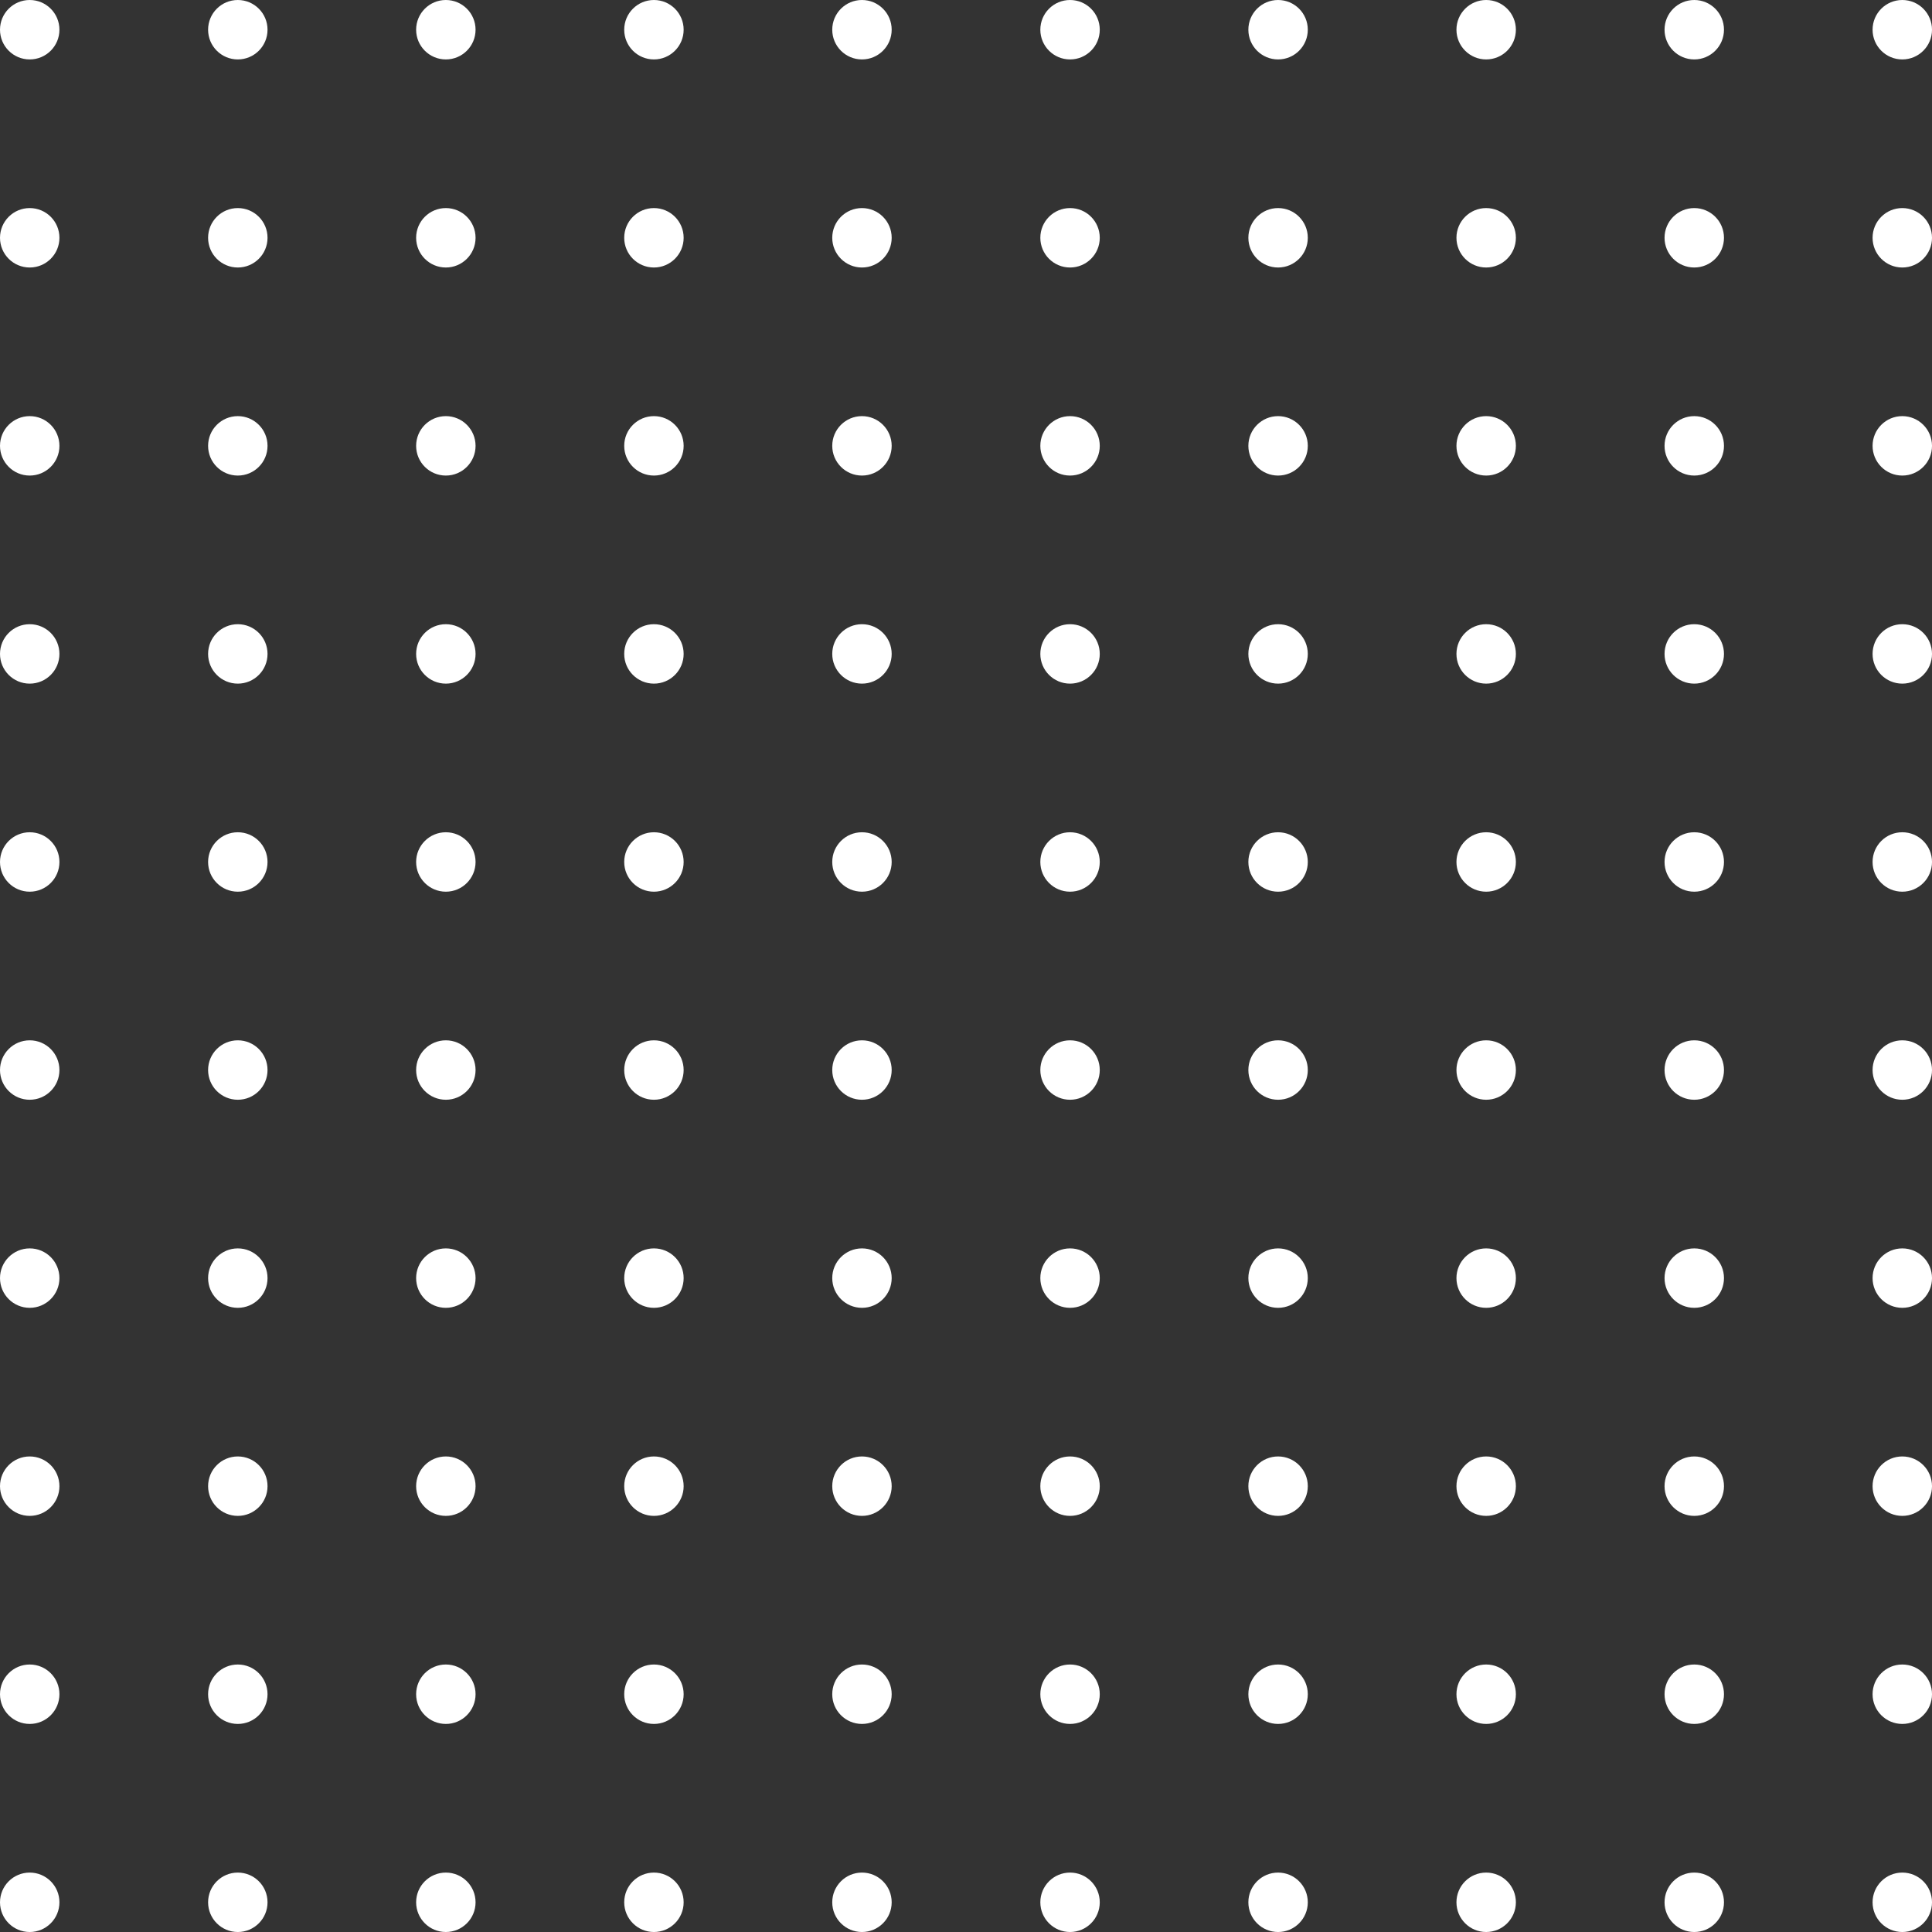 <svg width="152" height="152" viewBox="0 0 152 152" fill="none" xmlns="http://www.w3.org/2000/svg">
<rect x="0" y="0" width="152" height="152" fill="#333333" stroke="none"/>
<g id="Group 34830">
<g id="Group 34820">
<circle id="Ellipse 2521" cx="2.338" cy="149.663" r="2.338" fill="white"/>
<circle id="Ellipse 2522" cx="18.71" cy="149.663" r="2.338" fill="white"/>
<circle id="Ellipse 2523" cx="35.077" cy="149.663" r="2.338" fill="white"/>
<circle id="Ellipse 2524" cx="51.448" cy="149.663" r="2.338" fill="white"/>
<circle id="Ellipse 2525" cx="67.815" cy="149.663" r="2.338" fill="white"/>
<circle id="Ellipse 2526" cx="84.186" cy="149.663" r="2.338" fill="white"/>
<circle id="Ellipse 2527" cx="100.553" cy="149.663" r="2.338" fill="white"/>
<circle id="Ellipse 2528" cx="116.924" cy="149.663" r="2.338" fill="white"/>
<circle id="Ellipse 2529" cx="133.296" cy="149.663" r="2.338" fill="white"/>
<circle id="Ellipse 2530" cx="149.663" cy="149.663" r="2.338" fill="white"/>
</g>
<g id="Group 34821">
<circle id="Ellipse 2521_2" cx="2.338" cy="133.293" r="2.338" fill="white"/>
<circle id="Ellipse 2522_2" cx="18.71" cy="133.293" r="2.338" fill="white"/>
<circle id="Ellipse 2523_2" cx="35.077" cy="133.293" r="2.338" fill="white"/>
<circle id="Ellipse 2524_2" cx="51.448" cy="133.293" r="2.338" fill="white"/>
<circle id="Ellipse 2525_2" cx="67.815" cy="133.293" r="2.338" fill="white"/>
<circle id="Ellipse 2526_2" cx="84.186" cy="133.293" r="2.338" fill="white"/>
<circle id="Ellipse 2527_2" cx="100.553" cy="133.293" r="2.338" fill="white"/>
<circle id="Ellipse 2528_2" cx="116.924" cy="133.293" r="2.338" fill="white"/>
<circle id="Ellipse 2529_2" cx="133.296" cy="133.293" r="2.338" fill="white"/>
<circle id="Ellipse 2530_2" cx="149.663" cy="133.293" r="2.338" fill="white"/>
</g>
<g id="Group 34822">
<circle id="Ellipse 2521_3" cx="2.338" cy="116.924" r="2.338" fill="white"/>
<circle id="Ellipse 2522_3" cx="18.71" cy="116.924" r="2.338" fill="white"/>
<circle id="Ellipse 2523_3" cx="35.077" cy="116.924" r="2.338" fill="white"/>
<circle id="Ellipse 2524_3" cx="51.448" cy="116.924" r="2.338" fill="white"/>
<circle id="Ellipse 2525_3" cx="67.815" cy="116.924" r="2.338" fill="white"/>
<circle id="Ellipse 2526_3" cx="84.186" cy="116.924" r="2.338" fill="white"/>
<circle id="Ellipse 2527_3" cx="100.553" cy="116.924" r="2.338" fill="white"/>
<circle id="Ellipse 2528_3" cx="116.924" cy="116.924" r="2.338" fill="white"/>
<circle id="Ellipse 2529_3" cx="133.296" cy="116.924" r="2.338" fill="white"/>
<circle id="Ellipse 2530_3" cx="149.663" cy="116.924" r="2.338" fill="white"/>
</g>
<g id="Group 34823">
<circle id="Ellipse 2521_4" cx="2.338" cy="100.555" r="2.338" fill="white"/>
<circle id="Ellipse 2522_4" cx="18.71" cy="100.555" r="2.338" fill="white"/>
<circle id="Ellipse 2523_4" cx="35.077" cy="100.555" r="2.338" fill="white"/>
<circle id="Ellipse 2524_4" cx="51.448" cy="100.555" r="2.338" fill="white"/>
<circle id="Ellipse 2525_4" cx="67.815" cy="100.555" r="2.338" fill="white"/>
<circle id="Ellipse 2526_4" cx="84.186" cy="100.555" r="2.338" fill="white"/>
<circle id="Ellipse 2527_4" cx="100.553" cy="100.555" r="2.338" fill="white"/>
<circle id="Ellipse 2528_4" cx="116.924" cy="100.555" r="2.338" fill="white"/>
<circle id="Ellipse 2529_4" cx="133.296" cy="100.555" r="2.338" fill="white"/>
<circle id="Ellipse 2530_4" cx="149.663" cy="100.555" r="2.338" fill="white"/>
</g>
<g id="Group 34824">
<circle id="Ellipse 2521_5" cx="2.338" cy="84.185" r="2.338" fill="white"/>
<circle id="Ellipse 2522_5" cx="18.71" cy="84.185" r="2.338" fill="white"/>
<circle id="Ellipse 2523_5" cx="35.077" cy="84.185" r="2.338" fill="white"/>
<circle id="Ellipse 2524_5" cx="51.448" cy="84.185" r="2.338" fill="white"/>
<circle id="Ellipse 2525_5" cx="67.815" cy="84.185" r="2.338" fill="white"/>
<circle id="Ellipse 2526_5" cx="84.186" cy="84.185" r="2.338" fill="white"/>
<circle id="Ellipse 2527_5" cx="100.553" cy="84.185" r="2.338" fill="white"/>
<circle id="Ellipse 2528_5" cx="116.924" cy="84.185" r="2.338" fill="white"/>
<circle id="Ellipse 2529_5" cx="133.296" cy="84.185" r="2.338" fill="white"/>
<circle id="Ellipse 2530_5" cx="149.663" cy="84.185" r="2.338" fill="white"/>
</g>
<g id="Group 34825">
<circle id="Ellipse 2521_6" cx="2.338" cy="67.816" r="2.338" fill="white"/>
<circle id="Ellipse 2522_6" cx="18.71" cy="67.816" r="2.338" fill="white"/>
<circle id="Ellipse 2523_6" cx="35.077" cy="67.816" r="2.338" fill="white"/>
<circle id="Ellipse 2524_6" cx="51.448" cy="67.816" r="2.338" fill="white"/>
<circle id="Ellipse 2525_6" cx="67.815" cy="67.816" r="2.338" fill="white"/>
<circle id="Ellipse 2526_6" cx="84.186" cy="67.816" r="2.338" fill="white"/>
<circle id="Ellipse 2527_6" cx="100.553" cy="67.816" r="2.338" fill="white"/>
<circle id="Ellipse 2528_6" cx="116.924" cy="67.816" r="2.338" fill="white"/>
<circle id="Ellipse 2529_6" cx="133.296" cy="67.816" r="2.338" fill="white"/>
<circle id="Ellipse 2530_6" cx="149.663" cy="67.816" r="2.338" fill="white"/>
</g>
<g id="Group 34826">
<circle id="Ellipse 2521_7" cx="2.338" cy="51.447" r="2.338" fill="white"/>
<circle id="Ellipse 2522_7" cx="18.71" cy="51.447" r="2.338" fill="white"/>
<circle id="Ellipse 2523_7" cx="35.077" cy="51.447" r="2.338" fill="white"/>
<circle id="Ellipse 2524_7" cx="51.448" cy="51.447" r="2.338" fill="white"/>
<circle id="Ellipse 2525_7" cx="67.815" cy="51.447" r="2.338" fill="white"/>
<circle id="Ellipse 2526_7" cx="84.186" cy="51.447" r="2.338" fill="white"/>
<circle id="Ellipse 2527_7" cx="100.553" cy="51.447" r="2.338" fill="white"/>
<circle id="Ellipse 2528_7" cx="116.924" cy="51.447" r="2.338" fill="white"/>
<circle id="Ellipse 2529_7" cx="133.296" cy="51.447" r="2.338" fill="white"/>
<circle id="Ellipse 2530_7" cx="149.663" cy="51.447" r="2.338" fill="white"/>
</g>
<g id="Group 34827">
<circle id="Ellipse 2521_8" cx="2.338" cy="35.077" r="2.338" fill="white"/>
<circle id="Ellipse 2522_8" cx="18.71" cy="35.077" r="2.338" fill="white"/>
<circle id="Ellipse 2523_8" cx="35.077" cy="35.077" r="2.338" fill="white"/>
<circle id="Ellipse 2524_8" cx="51.448" cy="35.077" r="2.338" fill="white"/>
<circle id="Ellipse 2525_8" cx="67.815" cy="35.077" r="2.338" fill="white"/>
<circle id="Ellipse 2526_8" cx="84.186" cy="35.077" r="2.338" fill="white"/>
<circle id="Ellipse 2527_8" cx="100.553" cy="35.077" r="2.338" fill="white"/>
<circle id="Ellipse 2528_8" cx="116.924" cy="35.077" r="2.338" fill="white"/>
<circle id="Ellipse 2529_8" cx="133.296" cy="35.077" r="2.338" fill="white"/>
<circle id="Ellipse 2530_8" cx="149.663" cy="35.077" r="2.338" fill="white"/>
</g>
<g id="Group 34828">
<circle id="Ellipse 2521_9" cx="2.338" cy="18.708" r="2.338" fill="white"/>
<circle id="Ellipse 2522_9" cx="18.71" cy="18.708" r="2.338" fill="white"/>
<circle id="Ellipse 2523_9" cx="35.077" cy="18.708" r="2.338" fill="white"/>
<circle id="Ellipse 2524_9" cx="51.448" cy="18.708" r="2.338" fill="white"/>
<circle id="Ellipse 2525_9" cx="67.815" cy="18.708" r="2.338" fill="white"/>
<circle id="Ellipse 2526_9" cx="84.186" cy="18.708" r="2.338" fill="white"/>
<circle id="Ellipse 2527_9" cx="100.553" cy="18.708" r="2.338" fill="white"/>
<circle id="Ellipse 2528_9" cx="116.924" cy="18.708" r="2.338" fill="white"/>
<circle id="Ellipse 2529_9" cx="133.296" cy="18.708" r="2.338" fill="white"/>
<circle id="Ellipse 2530_9" cx="149.663" cy="18.708" r="2.338" fill="white"/>
</g>
<g id="Group 34829">
<circle id="Ellipse 2521_10" cx="2.338" cy="2.338" r="2.338" fill="white"/>
<circle id="Ellipse 2522_10" cx="18.71" cy="2.338" r="2.338" fill="white"/>
<circle id="Ellipse 2523_10" cx="35.077" cy="2.338" r="2.338" fill="white"/>
<circle id="Ellipse 2524_10" cx="51.448" cy="2.338" r="2.338" fill="white"/>
<circle id="Ellipse 2525_10" cx="67.815" cy="2.338" r="2.338" fill="white"/>
<circle id="Ellipse 2526_10" cx="84.186" cy="2.338" r="2.338" fill="white"/>
<circle id="Ellipse 2527_10" cx="100.553" cy="2.338" r="2.338" fill="white"/>
<circle id="Ellipse 2528_10" cx="116.924" cy="2.338" r="2.338" fill="white"/>
<circle id="Ellipse 2529_10" cx="133.296" cy="2.338" r="2.338" fill="white"/>
<circle id="Ellipse 2530_10" cx="149.663" cy="2.338" r="2.338" fill="white"/>
</g>
</g>
</svg>
